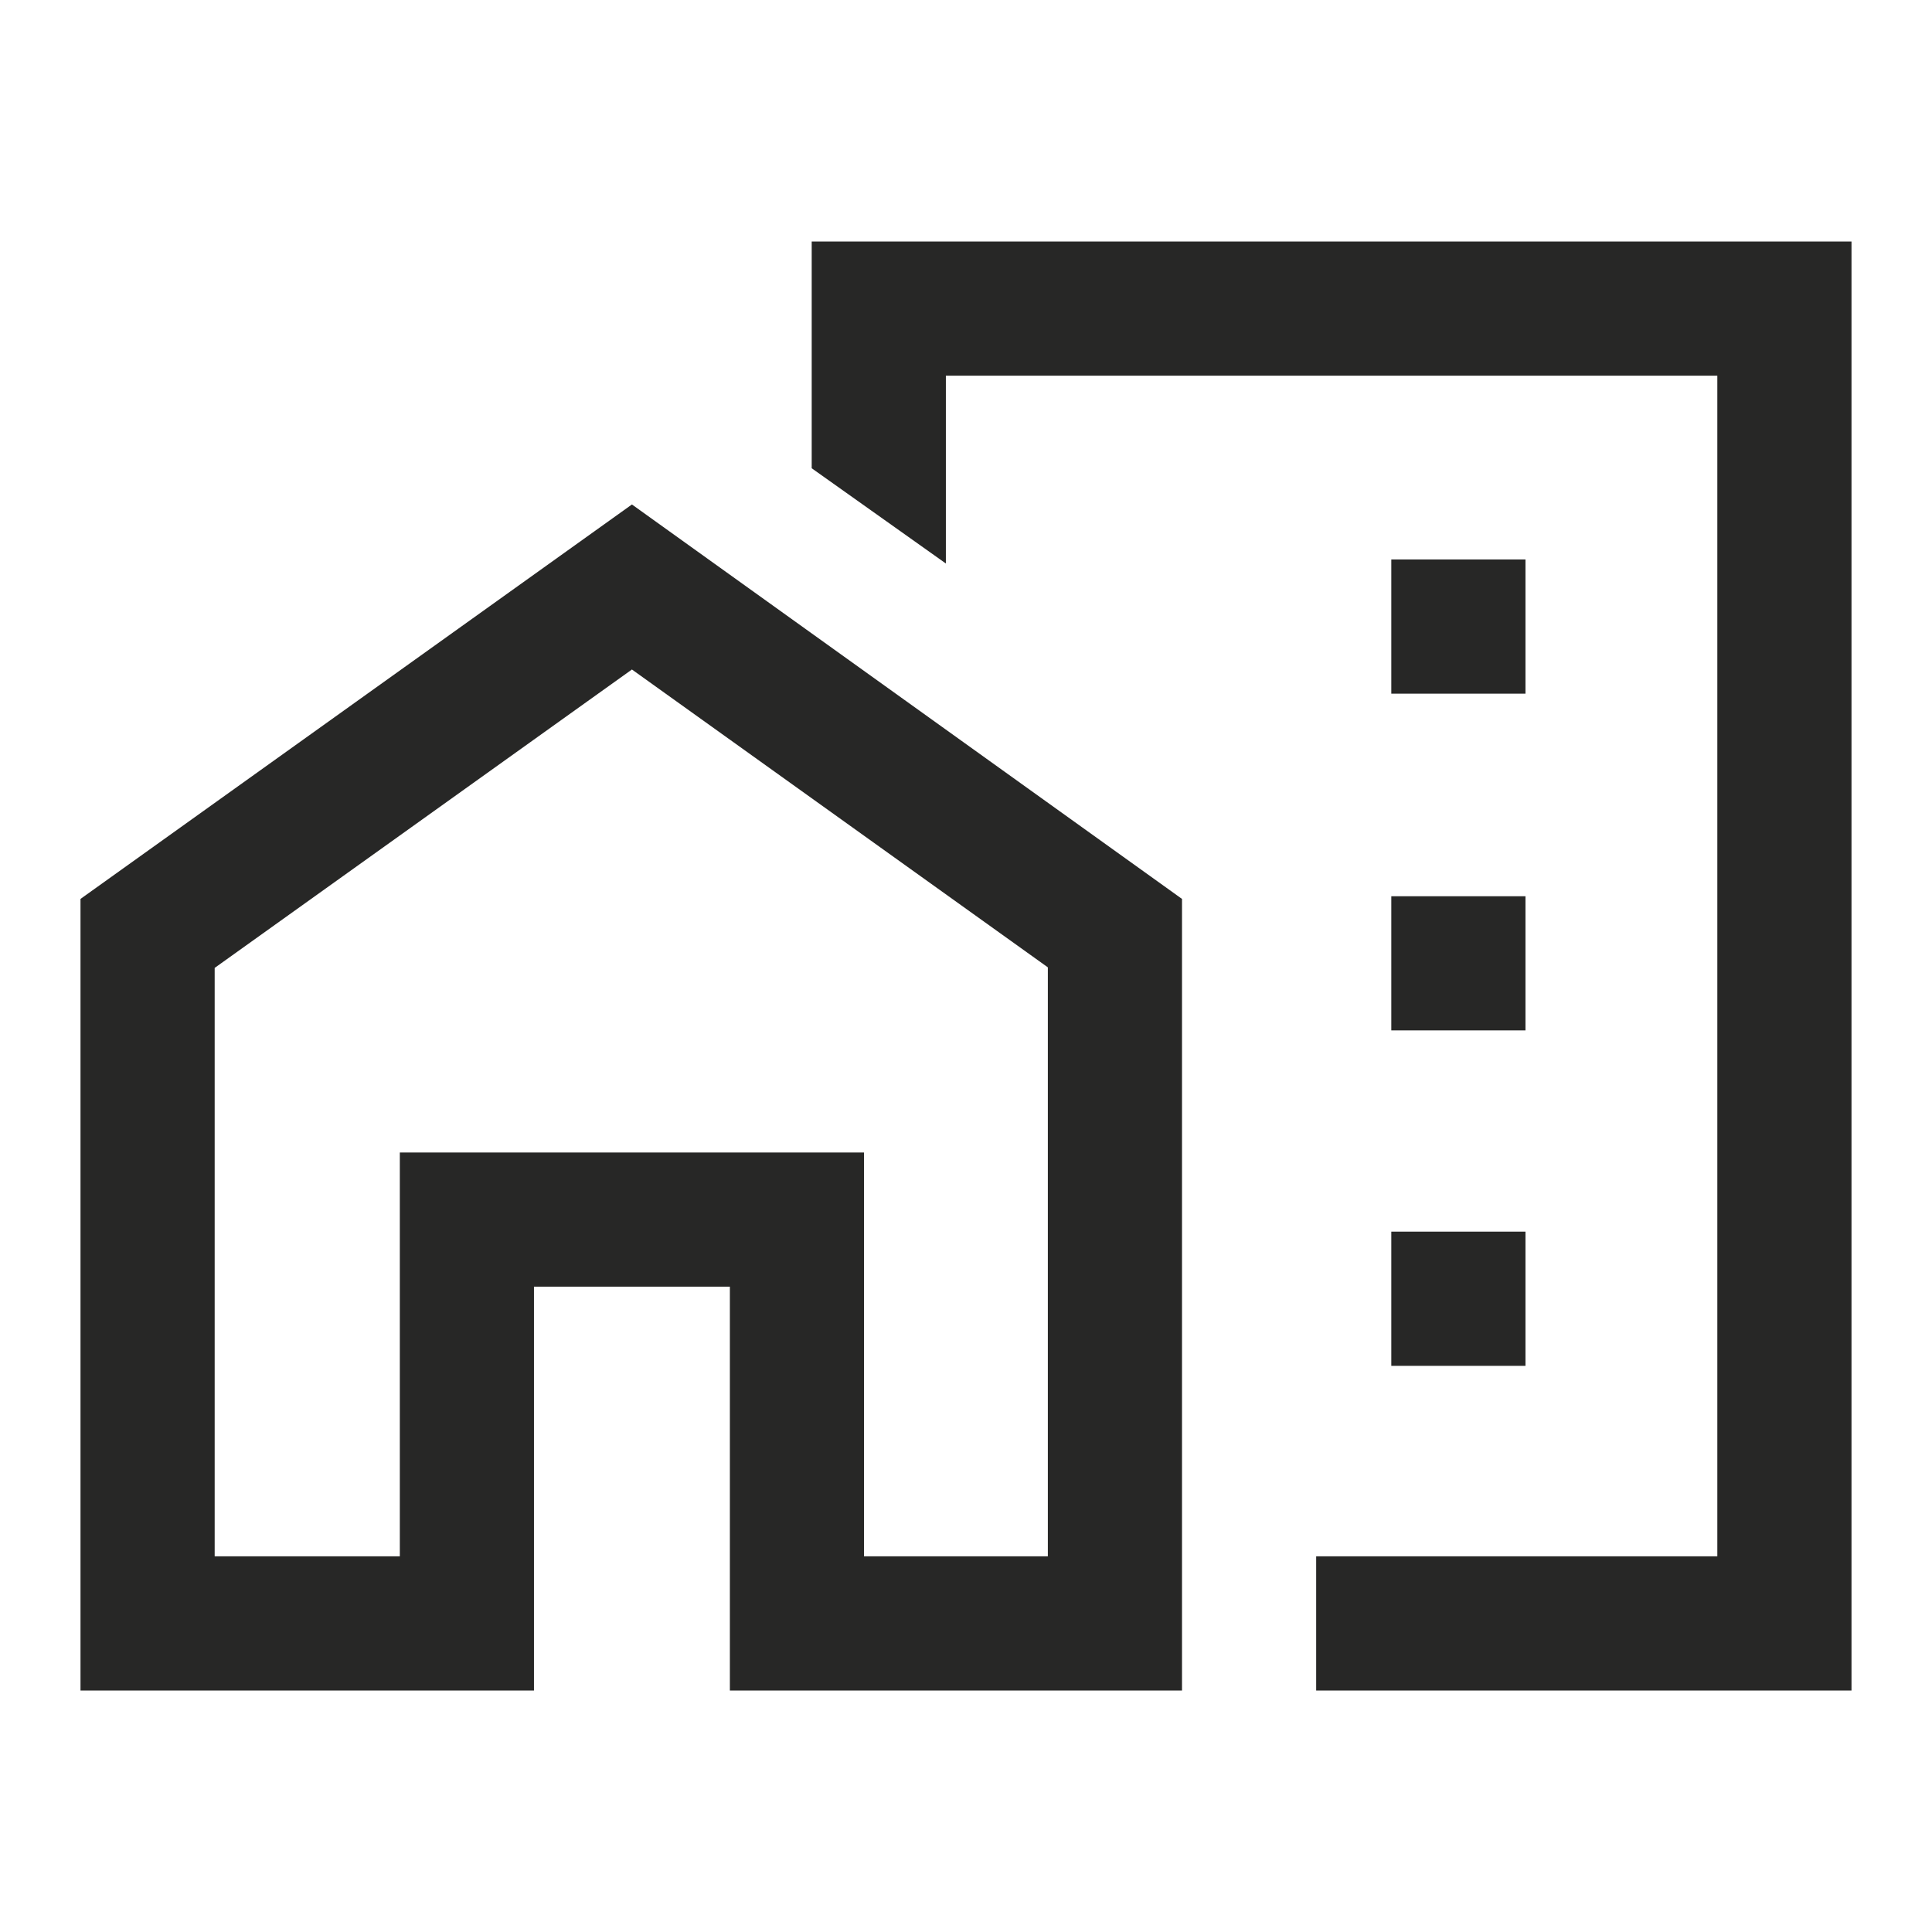 <svg xmlns="http://www.w3.org/2000/svg" height="40px" viewBox="0 -960 960 960" width="40px" fill="#272726"><path d="M691.33-615.33H758V-682h-66.67v66.67Zm0 167.33H758v-66.67h-66.67V-448Zm0 166.67H758V-348h-66.67v66.67ZM654-120v-66.67h199.33v-586.66H470V-680l-66.67-47.33V-840H920v720H654Zm-614 0v-393.33l274-196 273.33 196V-120H362.67v-200.67h-97.34V-120H40Zm66.67-66.67h92v-200.66h230.66v200.66h91.34v-292.66L314-627.33 106.67-479.05v292.38ZM654-550ZM429.33-186.67v-200.66H198.67v200.66-200.66h230.66v200.66Z"/></svg>